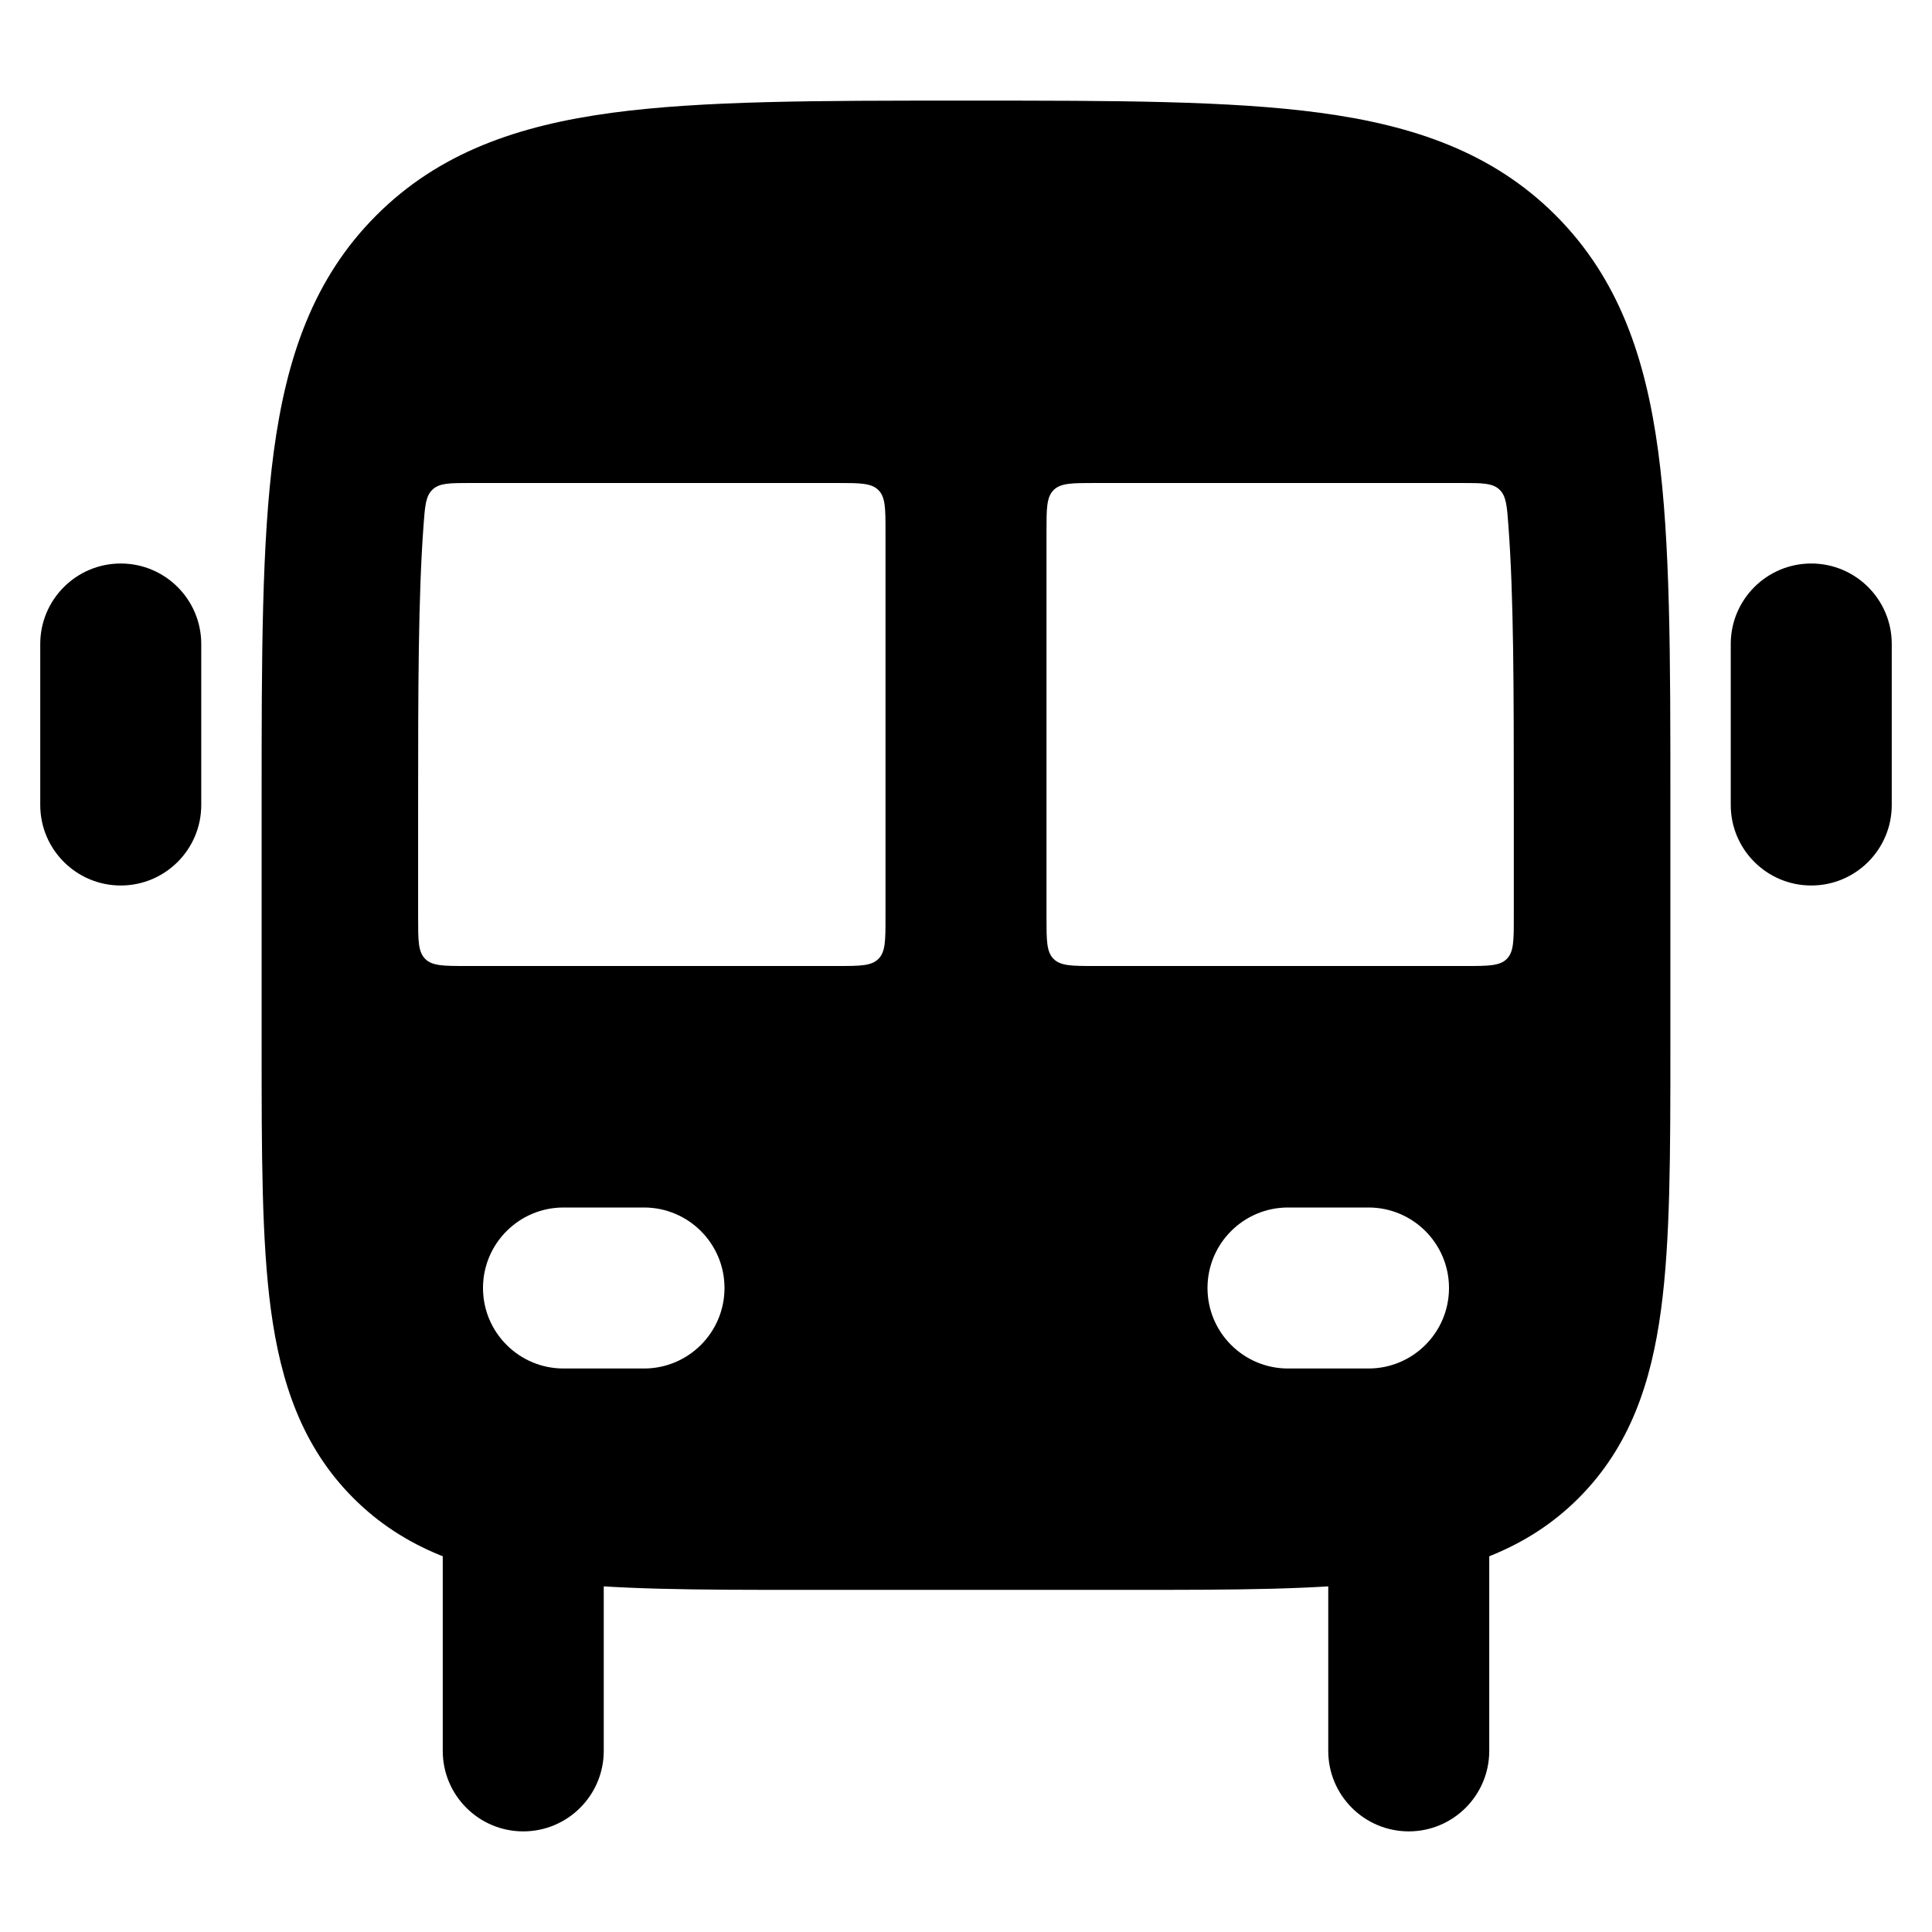 <svg width="24" height="24" viewBox="0 0 24 24" xmlns="http://www.w3.org/2000/svg">
    <path fill-rule="evenodd" clip-rule="evenodd" d="M6.5 17.75C7.052 17.75 7.5 18.198 7.5 18.75V21.75C7.5 22.302 7.052 22.75 6.5 22.75C5.948 22.75 5.5 22.302 5.5 21.75V18.75C5.5 18.198 5.948 17.75 6.5 17.75ZM17.5 17.75C18.052 17.75 18.5 18.198 18.5 18.75V21.75C18.5 22.302 18.052 22.75 17.5 22.75C16.948 22.75 16.5 22.302 16.5 21.75V18.75C16.5 18.198 16.948 17.75 17.5 17.75Z"/>
    <path fill-rule="evenodd" clip-rule="evenodd" d="M11.929 1.25H12.071C13.844 1.25 15.273 1.25 16.397 1.401C17.563 1.558 18.546 1.895 19.326 2.676C20.106 3.457 20.442 4.441 20.599 5.61C20.75 6.735 20.75 8.166 20.75 9.942V13.003C20.75 14.322 20.75 15.409 20.634 16.269C20.513 17.173 20.249 17.97 19.611 18.609C18.973 19.248 18.176 19.513 17.274 19.634C16.415 19.75 15.329 19.75 14.013 19.75H9.987C8.67 19.75 7.585 19.75 6.726 19.634C5.823 19.513 5.027 19.248 4.389 18.609C3.751 17.97 3.487 17.173 3.365 16.269C3.25 15.409 3.25 14.321 3.25 13.003V9.942C3.25 8.166 3.25 6.735 3.401 5.61C3.558 4.441 3.893 3.457 4.674 2.676C5.454 1.895 6.436 1.558 7.603 1.401C8.727 1.25 10.156 1.25 11.929 1.25ZM5.194 10.013C5.194 8.54 5.196 7.419 5.261 6.53C5.279 6.284 5.288 6.16 5.375 6.08C5.461 6 5.589 6 5.844 6H10.4C10.683 6 10.824 6 10.912 6.088C11 6.176 11 6.317 11 6.6V11.4C11 11.683 11 11.824 10.912 11.912C10.824 12 10.683 12 10.4 12H5.794C5.511 12 5.37 12 5.282 11.912C5.194 11.824 5.194 11.683 5.194 11.4V10.013ZM13.6 12C13.317 12 13.176 12 13.088 11.912C13 11.824 13 11.683 13 11.4V6.6C13 6.317 13 6.176 13.088 6.088C13.176 6 13.317 6 13.6 6H18.156C18.411 6 18.538 6 18.625 6.08C18.711 6.16 18.72 6.284 18.738 6.53C18.804 7.419 18.805 8.54 18.805 10.013V11.4C18.805 11.683 18.805 11.824 18.718 11.912C18.63 12 18.488 12 18.205 12H13.6ZM7 15C6.448 15 6 15.448 6 16C6 16.552 6.448 17 7 17H8C8.552 17 9 16.552 9 16C9 15.448 8.552 15 8 15H7ZM16 15C15.448 15 15 15.448 15 16C15 16.552 15.448 17 16 17H17C17.552 17 18 16.552 18 16C18 15.448 17.552 15 17 15H16Z"/>
    <path fill-rule="evenodd" clip-rule="evenodd" d="M1.5 7C2.052 7 2.5 7.448 2.5 8V10C2.5 10.552 2.052 11 1.5 11C0.948 11 0.5 10.552 0.5 10L0.5 8C0.5 7.448 0.948 7 1.5 7ZM22.5 7C23.052 7 23.5 7.448 23.5 8V10C23.5 10.552 23.052 11 22.5 11C21.948 11 21.5 10.552 21.5 10V8C21.5 7.448 21.948 7 22.5 7Z"/>
</svg>
